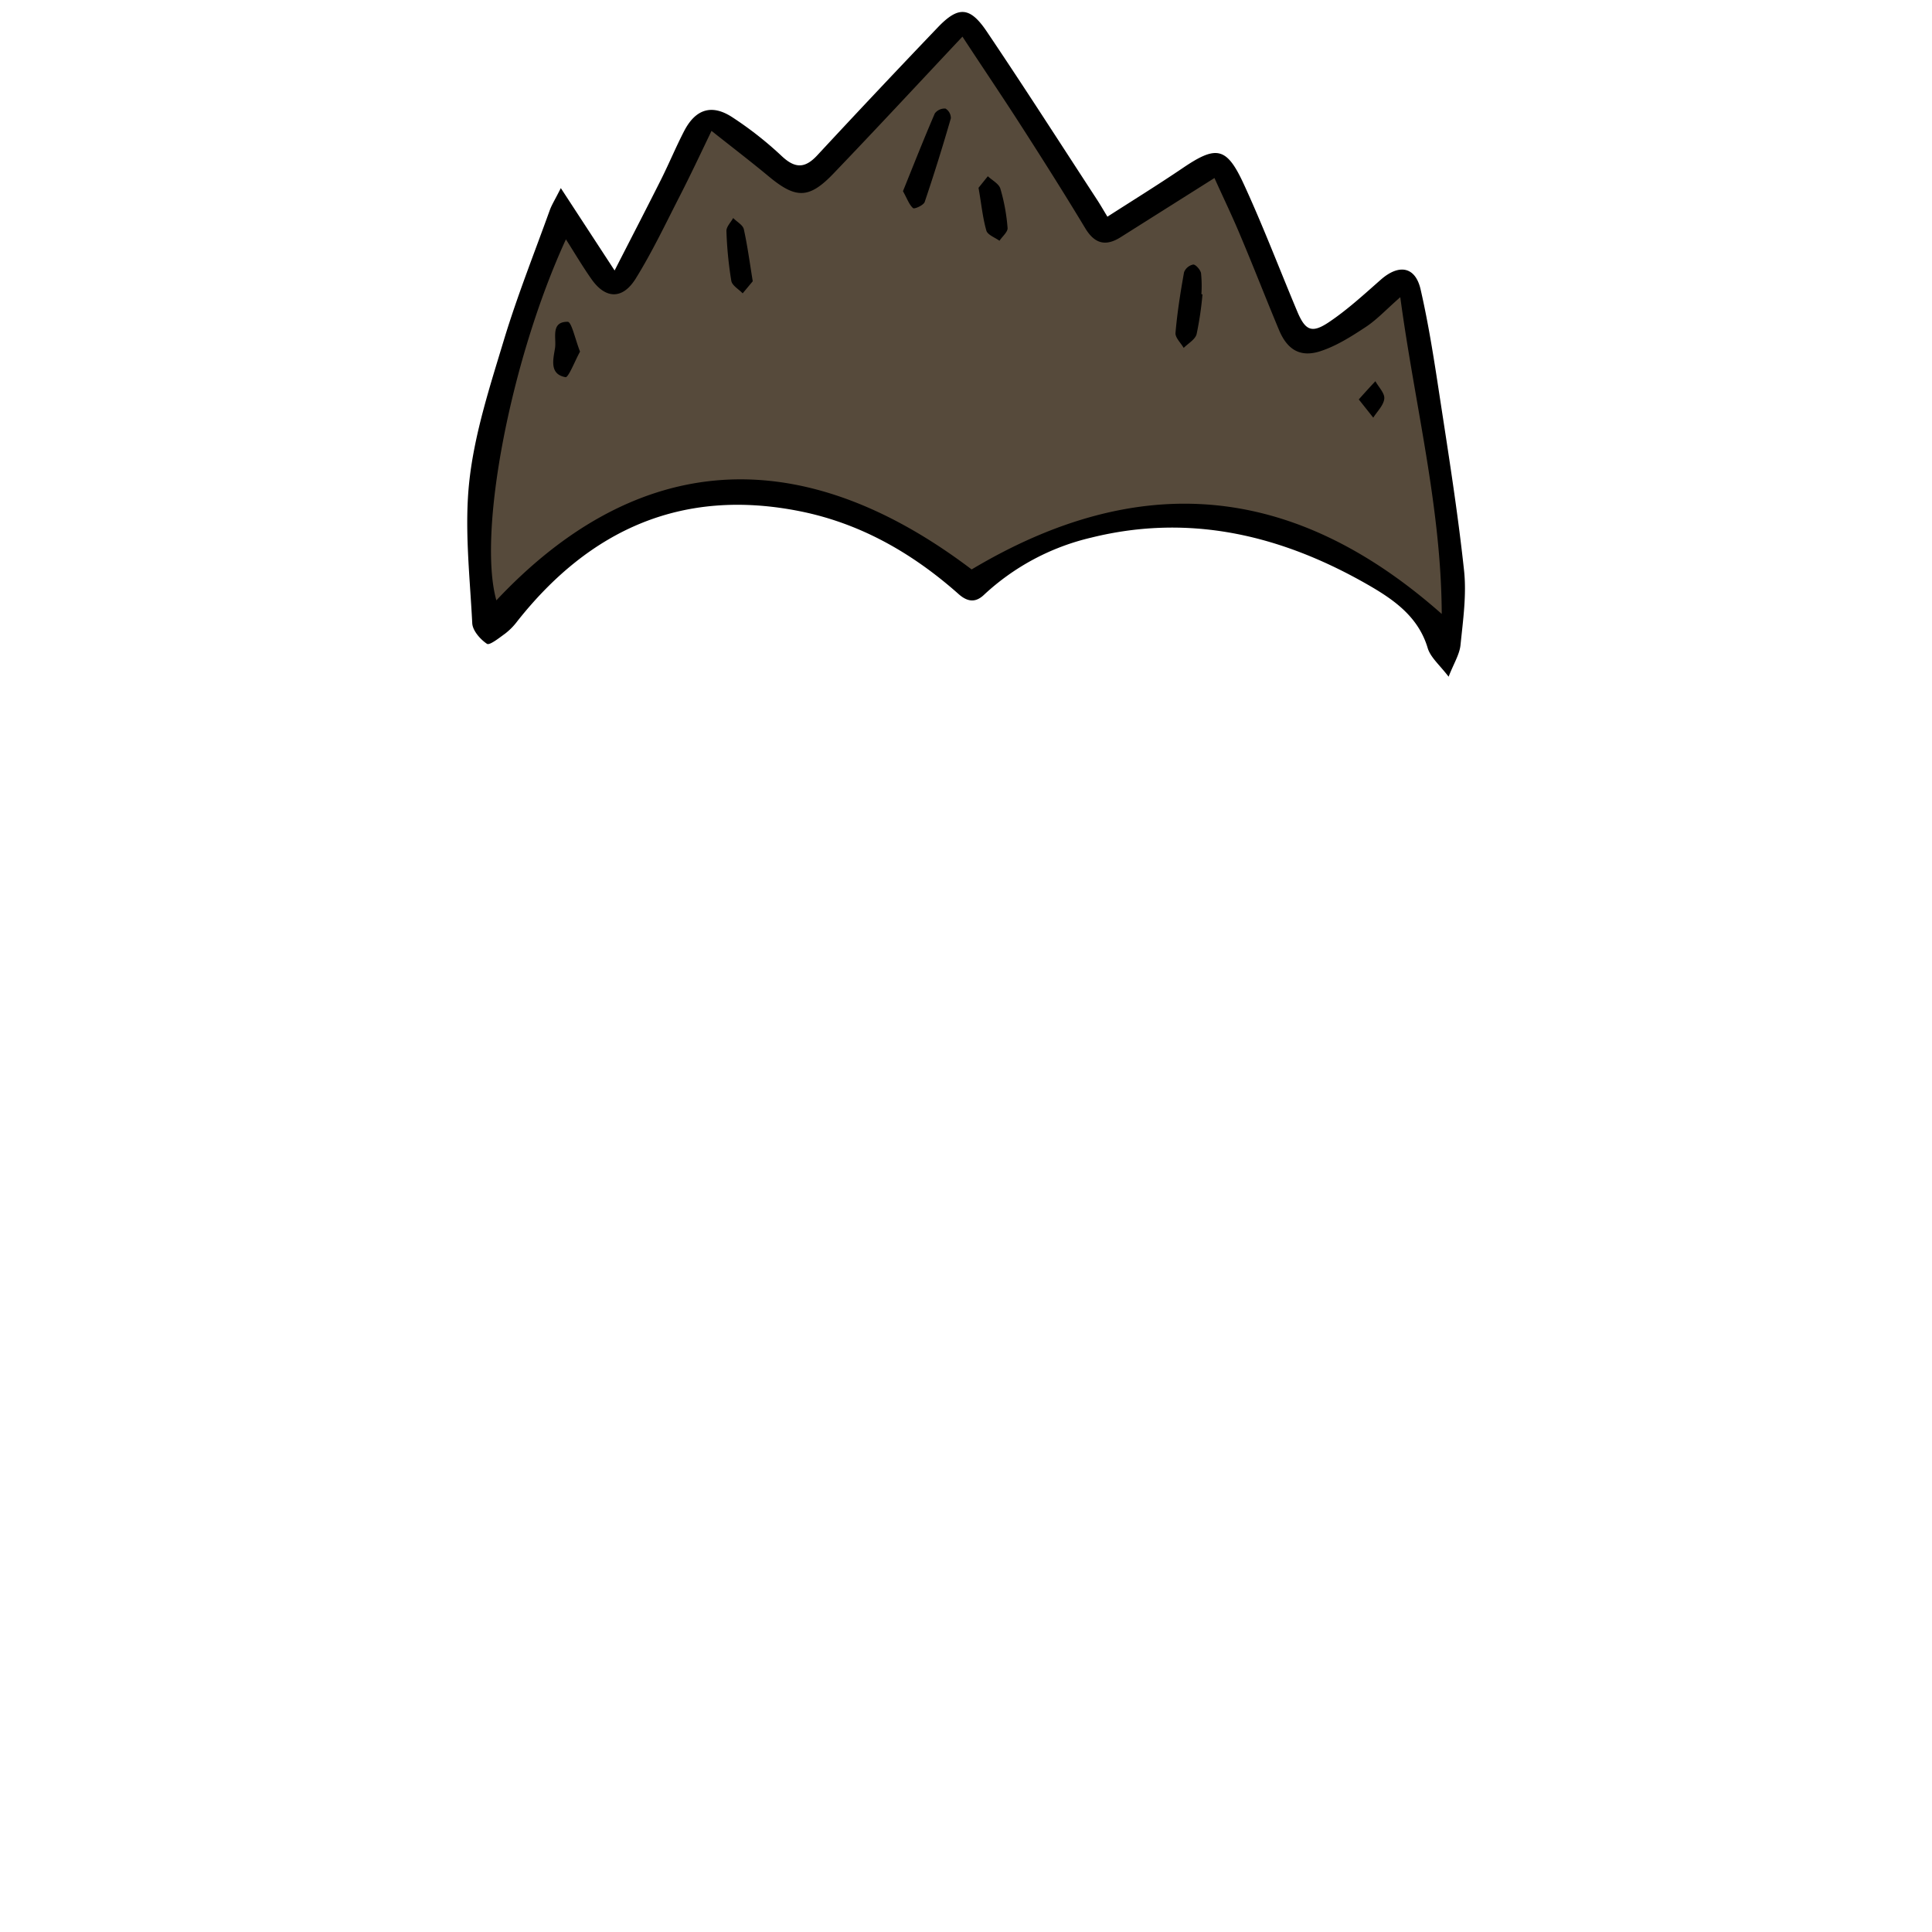 <svg xmlns="http://www.w3.org/2000/svg" viewBox="0 0 500 500"><path d="M375 164.7c-41.79-40.94-88-38.41-124.84-13a21.26 21.26 0 01-2.25-1.56c-32.67-28.24-68.33-30.06-103.5-5-6.35 4.51-12.15 9.79-19.16 15.5-.78-5.82-2.17-11.28-2.14-16.73.16-31.13 10.55-59.61 22.86-87.63l13 17.14c3-4.87 5.52-8.7 7.72-12.73 4.54-8.31 9.1-16.63 13.25-25.15 1.82-3.75 4.24-4.7 7.43-2.68 4.3 2.72 8.69 5.55 12.27 9.11 5.93 5.89 7.52 6.59 13.28.69 8.48-8.68 16.36-17.94 24.56-26.9A57 57 0 01245 8.38c3.16-2.39 6.05-1.74 8.4 1.81 10 15.1 20.28 30.06 30.22 45.23 2 3.07 3.75 3.4 6.82 1.83 4.66-2.39 9.66-4.1 12.87-8.69a14.47 14.47 0 013.8-3.21c5.93-4.05 9.09-2.93 11.82 3.62 4.47 10.72 8.85 21.51 13.9 32 3.73 7.73 9.31 8.57 16 3 3.31-2.76 6-6.28 9.32-9s5.8-2 6.84 1.82c7.66 28.43 10.1 57.48 10.01 87.91z" fill="#564a3b"/><path d="M145.14 48.68L159.06 70c4.25-8.31 8.2-15.93 12.05-23.6 2.08-4.16 3.86-8.47 6-12.59 2.93-5.56 7.07-6.92 12.33-3.52a92.36 92.36 0 0112.92 10.15c3.49 3.26 6.05 3.11 9.19-.29Q227 23.5 242.7 7.09c5.27-5.52 8.28-5.43 12.63 1 9.76 14.48 19.18 29.18 28.72 43.8.81 1.25 1.55 2.55 2.55 4.19 6.54-4.2 13-8.2 19.33-12.48 8.81-6 11.46-5.68 15.91 3.94 5 10.83 9.24 22 13.86 33 2.09 5 3.76 5.82 8.2 2.85 4.79-3.21 9.09-7.17 13.44-11 4.73-4.16 9-3.43 10.34 2.63 2.06 9 3.48 18.19 4.87 27.34 2.3 15 4.71 30.1 6.34 45.23.69 6.35-.26 12.91-.91 19.33-.25 2.45-1.74 4.77-3.08 8.21-2.29-3-4.69-5-5.41-7.4-2.34-7.89-8.42-12.28-14.79-16-22.47-13.05-46.4-19-72.26-12.6a61.09 61.09 0 00-27.82 14.84c-2.2 2.08-4.29 1.77-6.54-.23-11.88-10.54-25.33-18.27-41-21.42-30.39-6.1-54.38 4.63-73.22 28.48a16.41 16.41 0 01-3.16 3.2c-1.51 1.09-4 3.08-4.67 2.62-1.73-1.15-3.71-3.41-3.81-5.31-.63-12.36-2.1-24.88-.73-37.06s5.29-24.25 8.88-36.13c3.45-11.41 7.88-22.52 11.92-33.74.5-1.38 1.32-2.66 2.85-5.7zm217.25 28.23c-3.71 3.26-6.11 5.87-9 7.76-3.69 2.43-7.56 4.89-11.71 6.23-5.2 1.67-8.55-.41-10.68-5.52-3.39-8.11-6.57-16.31-10-24.42-2.08-5-4.41-9.81-6.7-14.89L290 61.4c-3.86 2.43-6.7 1.69-9.12-2.3-5.42-9-11-17.81-16.66-26.62-4.9-7.63-10-15.15-15.14-23-11.57 12.31-22.41 24-33.47 35.53-6.26 6.51-9.69 6.43-16.64.66-4.66-3.87-9.47-7.55-14.83-11.8-3 6.26-5.47 11.5-8.1 16.64-3.71 7.24-7.21 14.63-11.48 21.53-3.41 5.53-7.84 5.37-11.45.25-2.31-3.28-4.35-6.74-6.65-10.35-14.34 31.18-22.91 75.95-18 93.43 34-36.22 75.76-43.78 123-8 43.47-25.94 83.43-22.3 121.66 11.52-.12-27.72-6.97-54.01-10.73-81.98z"/><path d="M233.69 49.48c2.63-6.52 5.33-13.37 8.24-20.13a3.19 3.19 0 012.77-1.25 2.9 2.9 0 011.38 2.51 507.57 507.57 0 01-6.77 21.66c-.29.84-2.64 1.89-3 1.6-1-.87-1.48-2.33-2.62-4.39zM311.2 76.19a85.9 85.9 0 01-1.52 10.29c-.36 1.38-2.18 2.39-3.34 3.56-.75-1.3-2.22-2.66-2.12-3.89.45-5.26 1.28-10.49 2.21-15.69a3.25 3.25 0 012.39-2c.64 0 1.81 1.33 2 2.2a32.15 32.15 0 01.1 5.47zM194.81 72.79l-2.61 3.13c-1-1.07-2.72-2-2.94-3.24A99.14 99.14 0 01188 59.81c-.05-1.11 1.13-2.26 1.75-3.39.95 1 2.49 1.78 2.75 2.9.93 4.19 1.5 8.47 2.31 13.47zM253.24 48.61l2.41-3c1.12 1.06 2.85 1.93 3.24 3.2A49.44 49.44 0 01260.76 59c.09 1-1.36 2.2-2.1 3.31-1.18-.86-3.07-1.52-3.39-2.63-.96-3.34-1.27-6.8-2.03-11.07zM150.11 91c-1.33 2.42-3 6.76-3.76 6.61-4.25-.77-3.16-4.66-2.71-7.52.41-2.56-1.22-6.84 3.28-6.81.99-.01 1.94 4.53 3.19 7.72zM351.65 103.37c1.79-2 3-3.34 4.3-4.71.83 1.51 2.45 3.11 2.3 4.52-.17 1.72-1.83 3.28-2.85 4.91z"/></svg>